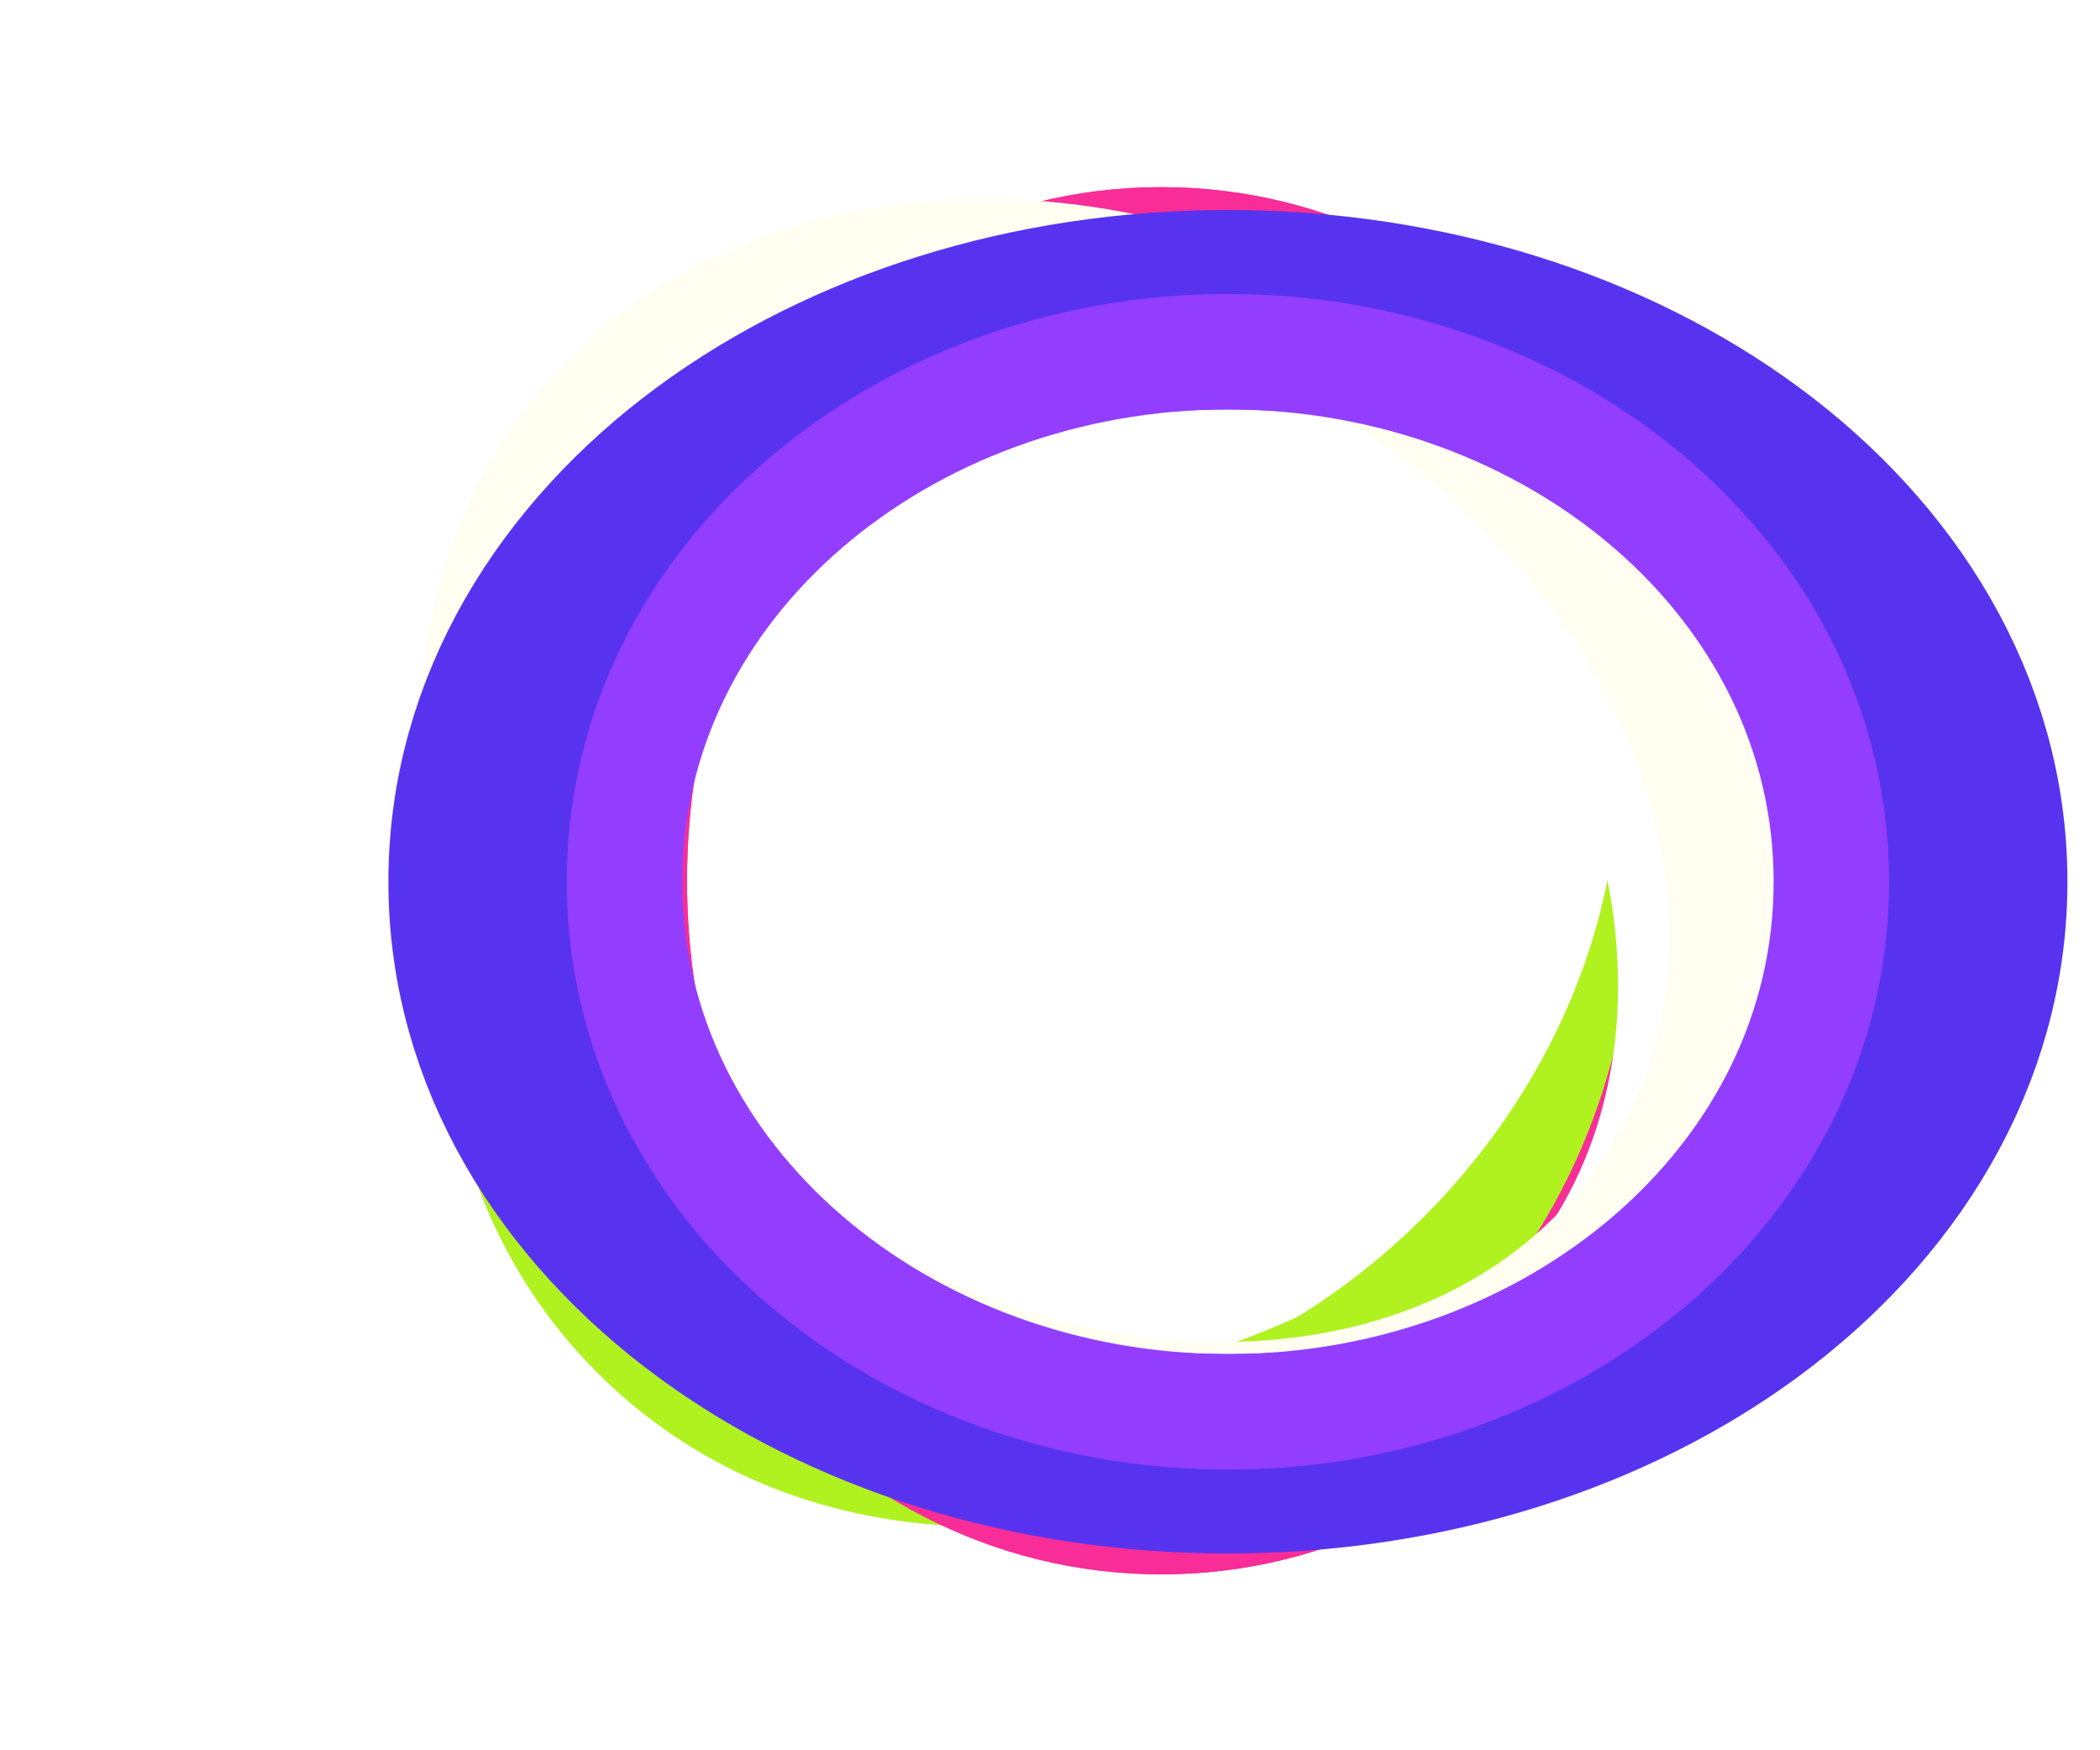 <svg width="60" height="50" viewBox="0 0 50 50" fill="none" xmlns="http://www.w3.org/2000/svg">
<g style="mix-blend-mode:screen">
<path d="M14.093 38.348C17.328 41.583 22.462 41.973 27.239 40.948C32.088 39.908 37.093 37.319 40.561 33.85C44.141 30.27 45.261 26.267 44.627 22.383C44.008 18.595 41.756 15.109 38.963 12.316C32.822 6.175 22.238 7.545 15.37 14.413C8.376 21.407 8.062 32.316 14.093 38.348Z" stroke="#AFF220" stroke-width="3.298"/>
</g>
<g style="mix-blend-mode:screen" filter="url(#filter0_f_1_1846)">
<path d="M13.231 38.048C19.373 44.191 29.967 42.807 36.844 35.93C43.722 29.053 45.105 18.459 38.963 12.316C32.82 6.173 22.226 7.557 15.349 14.434C8.472 21.311 7.088 31.905 13.231 38.048Z" stroke="#AFF220" stroke-width="3.298"/>
</g>
<g style="mix-blend-mode:screen">
<path d="M28.18 43.325C36.864 43.325 43.379 34.873 43.379 25.16C43.379 15.448 36.864 6.995 28.18 6.995C19.495 6.995 12.98 15.448 12.98 25.16C12.98 34.873 19.495 43.325 28.18 43.325Z" stroke="#F82D98" stroke-width="3.298"/>
</g>
<g style="mix-blend-mode:screen" filter="url(#filter1_f_1_1846)">
<path d="M28.18 43.325C36.864 43.325 43.379 34.873 43.379 25.16C43.379 15.448 36.864 6.995 28.18 6.995C19.495 6.995 12.98 15.448 12.98 25.16C12.98 34.873 19.495 43.325 28.18 43.325Z" stroke="#F82D98" stroke-width="3.298"/>
</g>
<g style="mix-blend-mode:screen">
<path d="M38.964 38.006C45.105 31.864 43.735 21.281 36.867 14.413C33.458 11.004 29.21 8.526 25.019 7.622C20.813 6.715 16.496 7.377 13.344 10.529C10.253 13.62 9.088 18.31 9.477 22.923C9.869 27.561 11.841 32.379 15.372 35.909C22.239 42.776 32.823 44.147 38.964 38.006Z" stroke="white" stroke-width="3.298"/>
</g>
<g style="mix-blend-mode:screen" filter="url(#filter2_f_1_1846)">
<path d="M42.293 33.808C47.02 26.466 43.141 16.277 34.749 10.874C26.357 5.472 15.476 6.158 10.749 13.501C6.022 20.843 9.902 31.032 18.294 36.435C26.685 41.837 37.566 41.151 42.293 33.808Z" stroke="#FFFEF0" stroke-width="3.298"/>
</g>
<g style="mix-blend-mode:screen" filter="url(#filter3_f_1_1846)">
<path d="M51.221 25.189C51.221 20.345 48.553 16.194 44.706 13.357C40.859 10.518 35.679 8.848 30.083 8.848C24.486 8.848 19.307 10.518 15.459 13.357C11.612 16.194 8.945 20.345 8.945 25.189C8.945 30.033 11.612 34.184 15.459 37.022C19.307 39.861 24.486 41.53 30.083 41.53C35.679 41.53 40.859 39.861 44.706 37.022C48.553 34.184 51.221 30.033 51.221 25.189Z" stroke="#5833EF" stroke-width="5.697"/>
</g>
<g style="mix-blend-mode:screen" filter="url(#filter4_f_1_1846)">
<path d="M47.324 25.189C47.324 16.611 39.373 10.048 30.083 10.048C20.794 10.048 12.843 16.611 12.843 25.189C12.843 33.767 20.794 40.331 30.083 40.331C39.373 40.331 47.324 33.767 47.324 25.189Z" stroke="#933EFF" stroke-width="3.298"/>
</g>
<defs>
<filter id="filter0_f_1_1846" x="4.667" y="3.753" width="42.859" height="42.859" filterUnits="userSpaceOnUse" color-interpolation-filters="sRGB">
<feFlood flood-opacity="0" result="BackgroundImageFix"/>
<feBlend mode="normal" in="SourceGraphic" in2="BackgroundImageFix" result="shape"/>
<feGaussianBlur stdDeviation="1.499" result="effect1_foregroundBlur_1_1846"/>
</filter>
<filter id="filter1_f_1_1846" x="8.332" y="2.348" width="39.694" height="45.625" filterUnits="userSpaceOnUse" color-interpolation-filters="sRGB">
<feFlood flood-opacity="0" result="BackgroundImageFix"/>
<feBlend mode="normal" in="SourceGraphic" in2="BackgroundImageFix" result="shape"/>
<feGaussianBlur stdDeviation="1.499" result="effect1_foregroundBlur_1_1846"/>
</filter>
<filter id="filter2_f_1_1846" x="4.047" y="2.685" width="44.948" height="41.94" filterUnits="userSpaceOnUse" color-interpolation-filters="sRGB">
<feFlood flood-opacity="0" result="BackgroundImageFix"/>
<feBlend mode="normal" in="SourceGraphic" in2="BackgroundImageFix" result="shape"/>
<feGaussianBlur stdDeviation="1.499" result="effect1_foregroundBlur_1_1846"/>
</filter>
<filter id="filter3_f_1_1846" x="0.699" y="0.603" width="58.767" height="49.172" filterUnits="userSpaceOnUse" color-interpolation-filters="sRGB">
<feFlood flood-opacity="0" result="BackgroundImageFix"/>
<feBlend mode="normal" in="SourceGraphic" in2="BackgroundImageFix" result="shape"/>
<feGaussianBlur stdDeviation="2.698" result="effect1_foregroundBlur_1_1846"/>
</filter>
<filter id="filter4_f_1_1846" x="8.196" y="5.4" width="43.775" height="39.578" filterUnits="userSpaceOnUse" color-interpolation-filters="sRGB">
<feFlood flood-opacity="0" result="BackgroundImageFix"/>
<feBlend mode="normal" in="SourceGraphic" in2="BackgroundImageFix" result="shape"/>
<feGaussianBlur stdDeviation="1.499" result="effect1_foregroundBlur_1_1846"/>
</filter>
</defs>
</svg>
